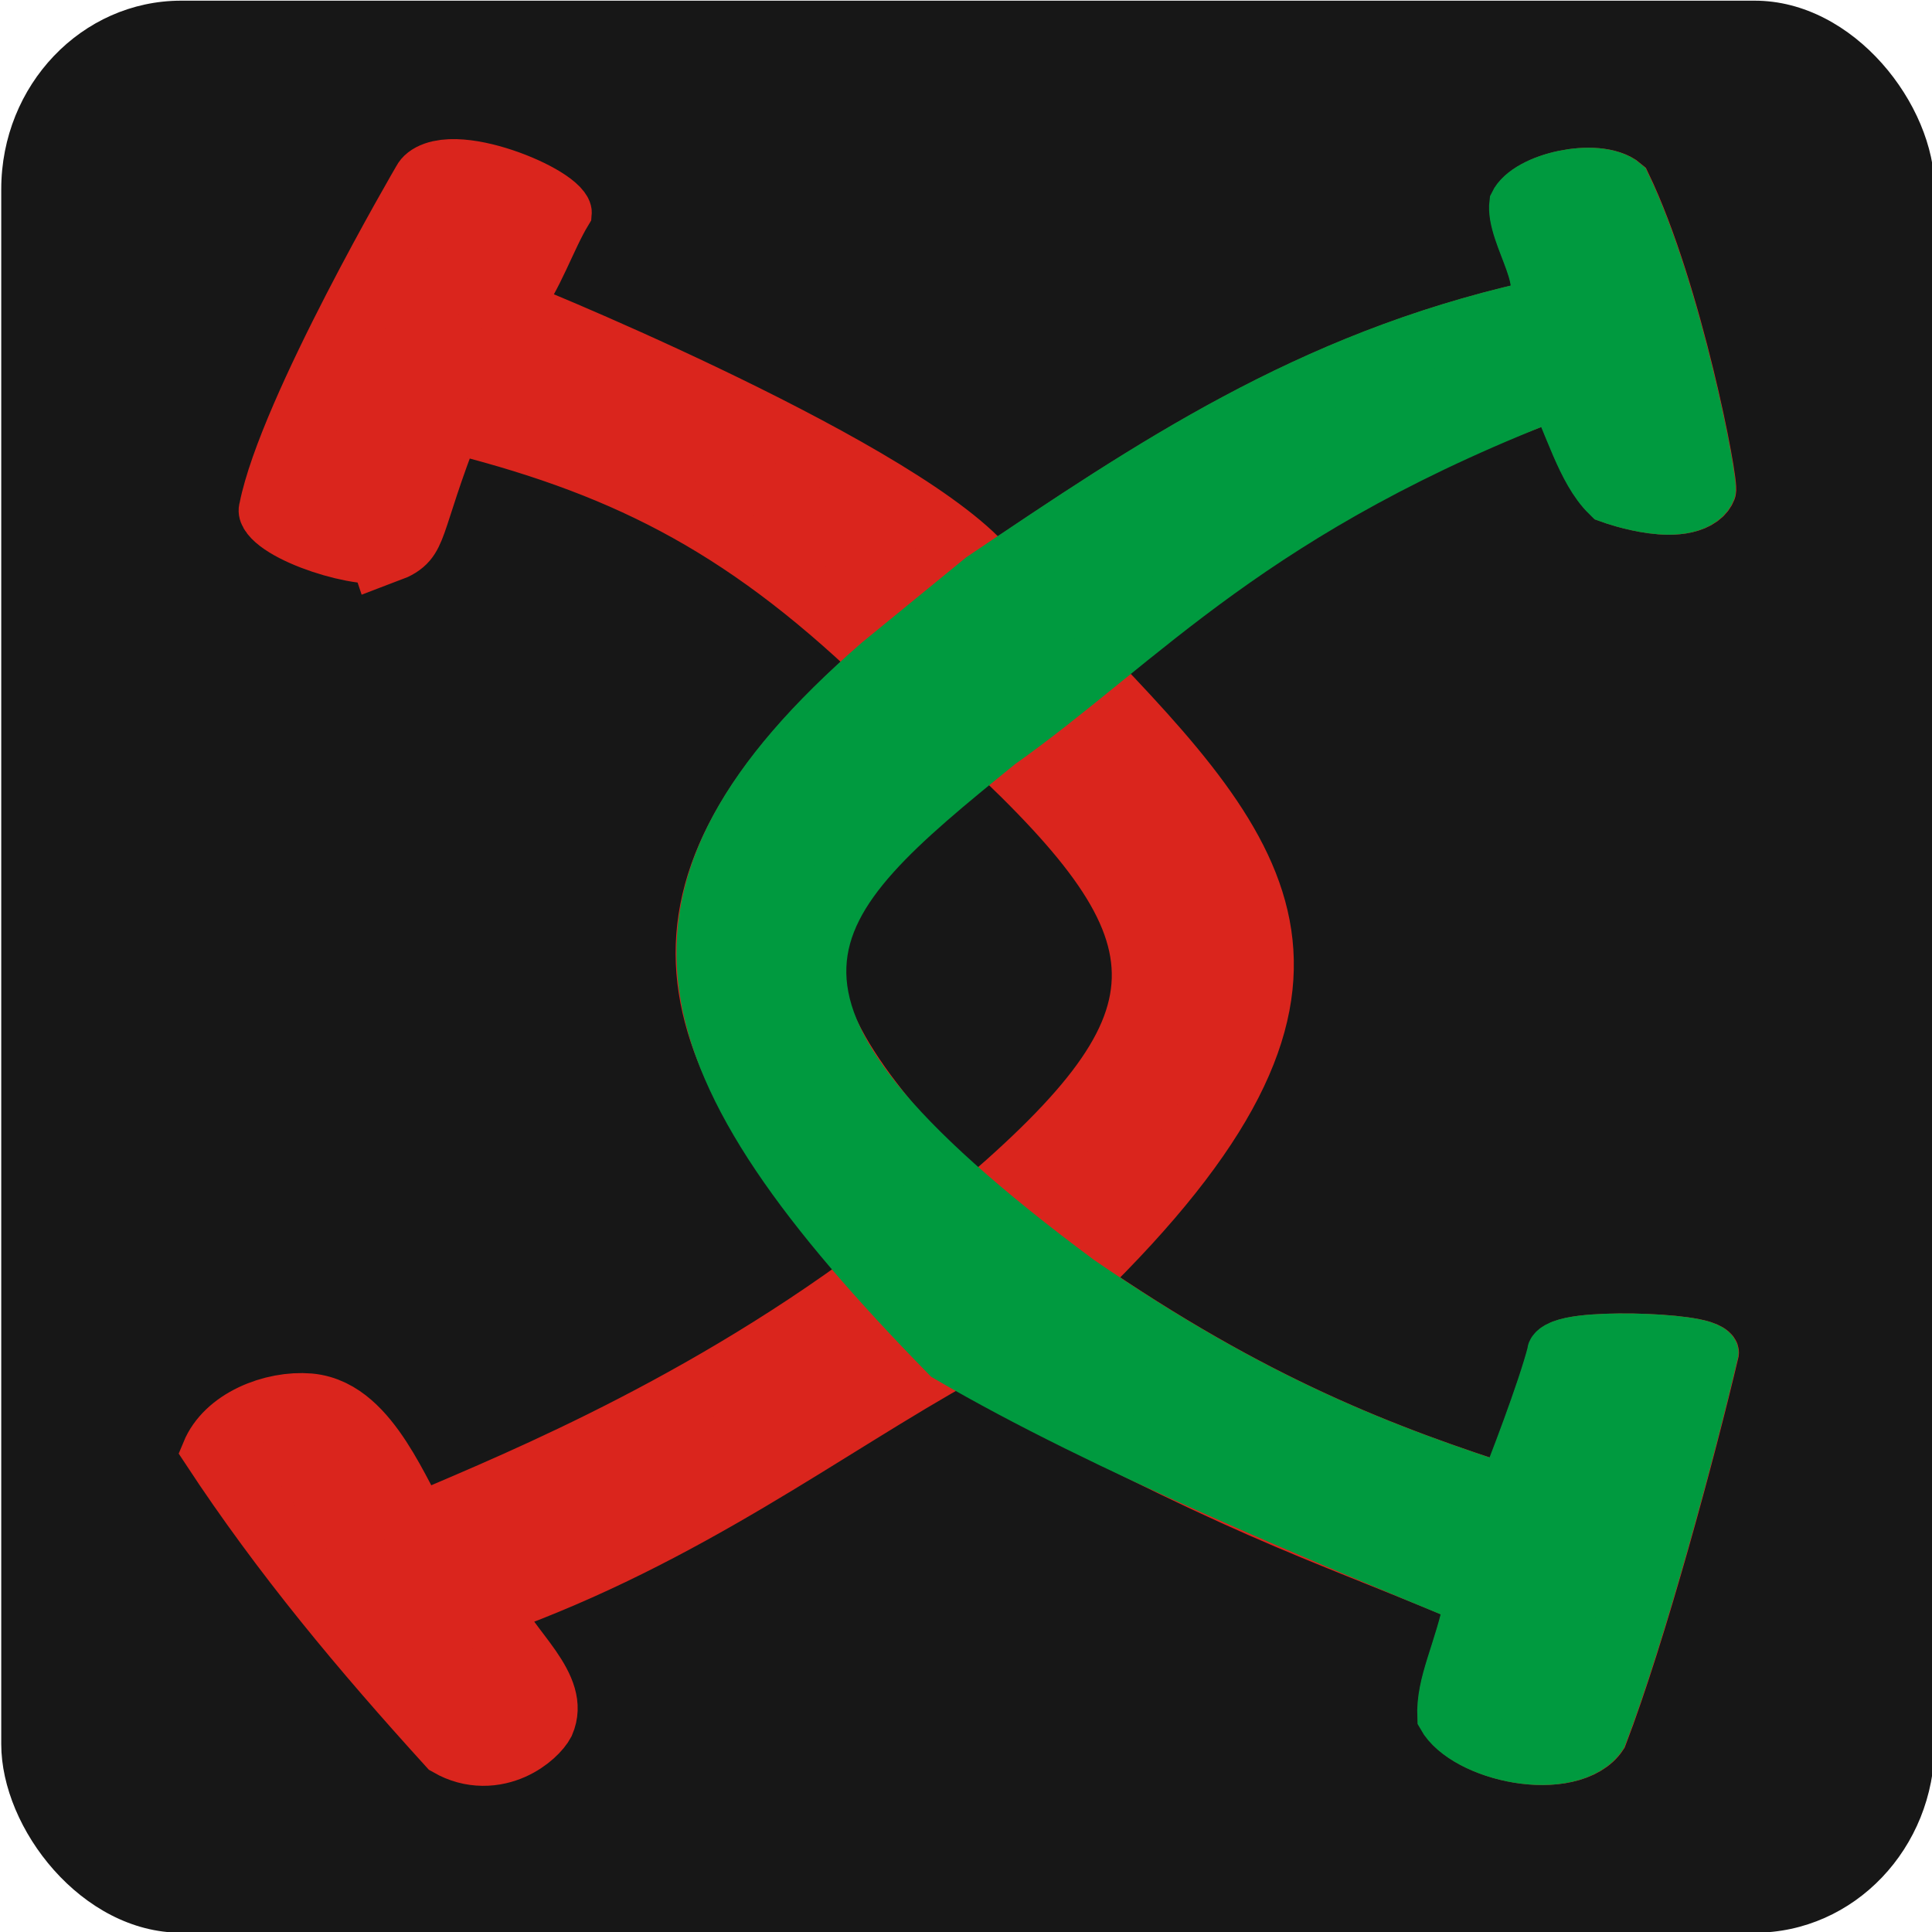 <?xml version="1.0" encoding="UTF-8" standalone="no"?>
<!-- Created with Inkscape (http://www.inkscape.org/) -->
<svg
   xmlns:dc="http://purl.org/dc/elements/1.1/"
   xmlns:cc="http://creativecommons.org/ns#"
   xmlns:rdf="http://www.w3.org/1999/02/22-rdf-syntax-ns#"
   xmlns:svg="http://www.w3.org/2000/svg"
   xmlns="http://www.w3.org/2000/svg"
   xmlns:sodipodi="http://sodipodi.sourceforge.net/DTD/sodipodi-0.dtd"
   xmlns:inkscape="http://www.inkscape.org/namespaces/inkscape"
   width="135.467mm"
   height="135.467mm"
   viewBox="0 0 135.467 135.467"
   version="1.1"
   id="svg6216"
   sodipodi:docname="black_unity.svg"
   inkscape:version="0.92.1 r15371">
  <defs
     id="defs6210" />
  <sodipodi:namedview
     id="base"
     pagecolor="#ffffff"
     bordercolor="#666666"
     borderopacity="1.0"
     inkscape:pageopacity="0.0"
     inkscape:pageshadow="2"
     inkscape:zoom="0.7"
     inkscape:cx="25.520301"
     inkscape:cy="267.50536"
     inkscape:document-units="mm"
     inkscape:current-layer="g7512"
     showgrid="false"
     inkscape:window-width="1366"
     inkscape:window-height="715"
     inkscape:window-x="0"
     inkscape:window-y="24"
     inkscape:window-maximized="1" />
  <g
     inkscape:label="Layer 1"
     inkscape:groupmode="layer"
     id="layer1"
     transform="translate(-47.626,-74.155)">
    <g
       transform="matrix(0.673,0,0,0.705,-75.994,-1915.403)"
       id="g7512-1">
      <g
         transform="translate(-4.495,0.618)"
         id="g7512">
        <rect
           style="fill:#171717;fill-opacity:1;stroke:none;stroke-width:5.25;stroke-linecap:square;stroke-linejoin:round;stroke-miterlimit:4;stroke-dasharray:none;stroke-opacity:1;paint-order:markers stroke fill"
           id="rect7311"
           width="201.431"
           height="192.156"
           x="188.31"
           y="2821.517"
           rx="18.75"
           ry="18.75" />
        <g
           style="fill:#da251c;fill-opacity:1;stroke:#000006;stroke-opacity:1;paint-order:markers stroke fill"
           id="g7260-4"
           transform="matrix(0.193,0,0,0.148,-579.442,3150.347)">
          <g
             id="g7348"
             transform="matrix(1.006,0,0,1.011,-22.487,11.8)">
            <g
               transform="matrix(1,0,0,1,1122.207,25.687)"
               id="g7890-5-4-4-7-1"
               style="fill:#da251d;fill-opacity:1;stroke:#da251d;stroke-opacity:1;paint-order:markers stroke fill">
              <path
                 style="fill:#da251d;fill-opacity:1;stroke:#da251d;stroke-width:37.843;stroke-linecap:square;stroke-linejoin:miter;stroke-miterlimit:26.7;stroke-dasharray:none;stroke-opacity:1;paint-order:markers stroke fill"
                 d="m 3060.229,-1866.795 c 15.523,-7.2 10.413,-16.245 33.111,-87.688 95.187,28.807 160.078,68.487 236.776,159.264 -143.289,154.304 -108.007,259.575 -2.256,404.12 -103.828,95.576 -207.743,145.218 -251.687,169.132 -9.793,-18.01 -27.453,-78.476 -57.075,-81.701 -16.697,-1.769 -40.929,8.645 -48.956,32.719 38.328,72.256 81.019,135.251 127.169,198.184 21.367,15.131 41.115,-5.091 45.516,-15.508 10.002,-28.628 -20.666,-53.99 -27.387,-78.541 104.139,-46.035 178.421,-117.33 251.428,-167.286 162.564,107.414 185.992,111.895 281.388,161.337 -5.885,35.848 -15.682,55.207 -14.821,78.829 11.079,24.605 61.554,37.39 74.577,12.845 20.867,-67.473 47.613,-190.435 59.934,-255.326 0.662,-7.779 -76.959,-10.927 -75.565,-0.067 -5.154,24.757 -21.093,76.233 -27.247,95.029 -71.126,-28.157 -141.59,-61.273 -236.685,-142.397 162.722,-196.254 102.324,-282.59 0.045,-414.222 77.052,-67.506 92.838,-99.719 263.134,-179.669 9.825,23.689 16.449,55.806 29.782,72.042 0,0 38.59,17.22 44.997,-3.342 1.741,-5.161 -18.198,-133.69 -45.759,-204.56 -9.798,-10.427 -42.558,-2.512 -48.553,13.025 -2.375,22.53 23.206,58.623 4.978,71.033 -118.093,33.173 -201.461,103.142 -291.831,178.528 -30.892,-63.294 -239.364,-170.923 -259.832,-180.493 11.384,-18.204 18.241,-44.583 26.946,-62.411 0.918,-13.42 -60.236,-43.565 -68.668,-23.4 0,0 -72.068,152.631 -82.718,219.281 -4.243,15.15 43.988,35.224 59.257,31.242 z m 325.472,125.485 c 112.359,129.645 113.862,183.737 -10.43,312.821 -126.768,-155.743 -113.408,-207.326 10.43,-312.821 z"
                 id="path7888-8-6-3-5-7"
                 inkscape:connector-curvature="0"
                 sodipodi:nodetypes="ccccccccccccccccccccccccccccccccccc" />
            </g>
            <path
               style="fill:#009a3f;fill-opacity:1;stroke:#009a3f;stroke-width:37.843;stroke-linecap:square;stroke-linejoin:miter;stroke-miterlimit:26.7;stroke-dasharray:none;stroke-opacity:1;paint-order:markers stroke fill"
               d="m 4452.078,-1769.534 c -143.289,154.303 -116.817,266.771 36.752,461.12 83.992,60.91 202.35,120.58 281.388,161.336 -5.885,35.849 -15.682,55.207 -14.821,78.83 11.079,24.605 61.554,37.39 74.577,12.845 20.867,-67.473 47.613,-190.435 59.934,-255.326 0.662,-7.779 -76.959,-10.928 -75.565,-0.07 -5.154,24.757 -21.093,76.233 -27.247,95.029 -71.126,-28.158 -141.59,-61.273 -236.685,-142.397 -206.792,-189.948 -150.148,-249.447 -42.749,-357.46 77.052,-67.506 135.631,-156.481 305.928,-236.431 9.825,23.689 16.449,55.806 29.782,72.042 0,0 38.59,17.219 44.997,-3.342 1.741,-5.161 -18.198,-133.69 -45.759,-204.561 -9.798,-10.427 -42.558,-2.512 -48.553,13.026 -2.375,22.529 23.206,58.622 4.978,71.033 -118.093,33.173 -201.461,103.142 -291.831,178.528 z"
               id="path7888-8-6-3-2-1-1"
               inkscape:connector-curvature="0"
               sodipodi:nodetypes="cccccccccccccccccc" />
          </g>
        </g>
      </g>
    </g>
  </g>
</svg>
